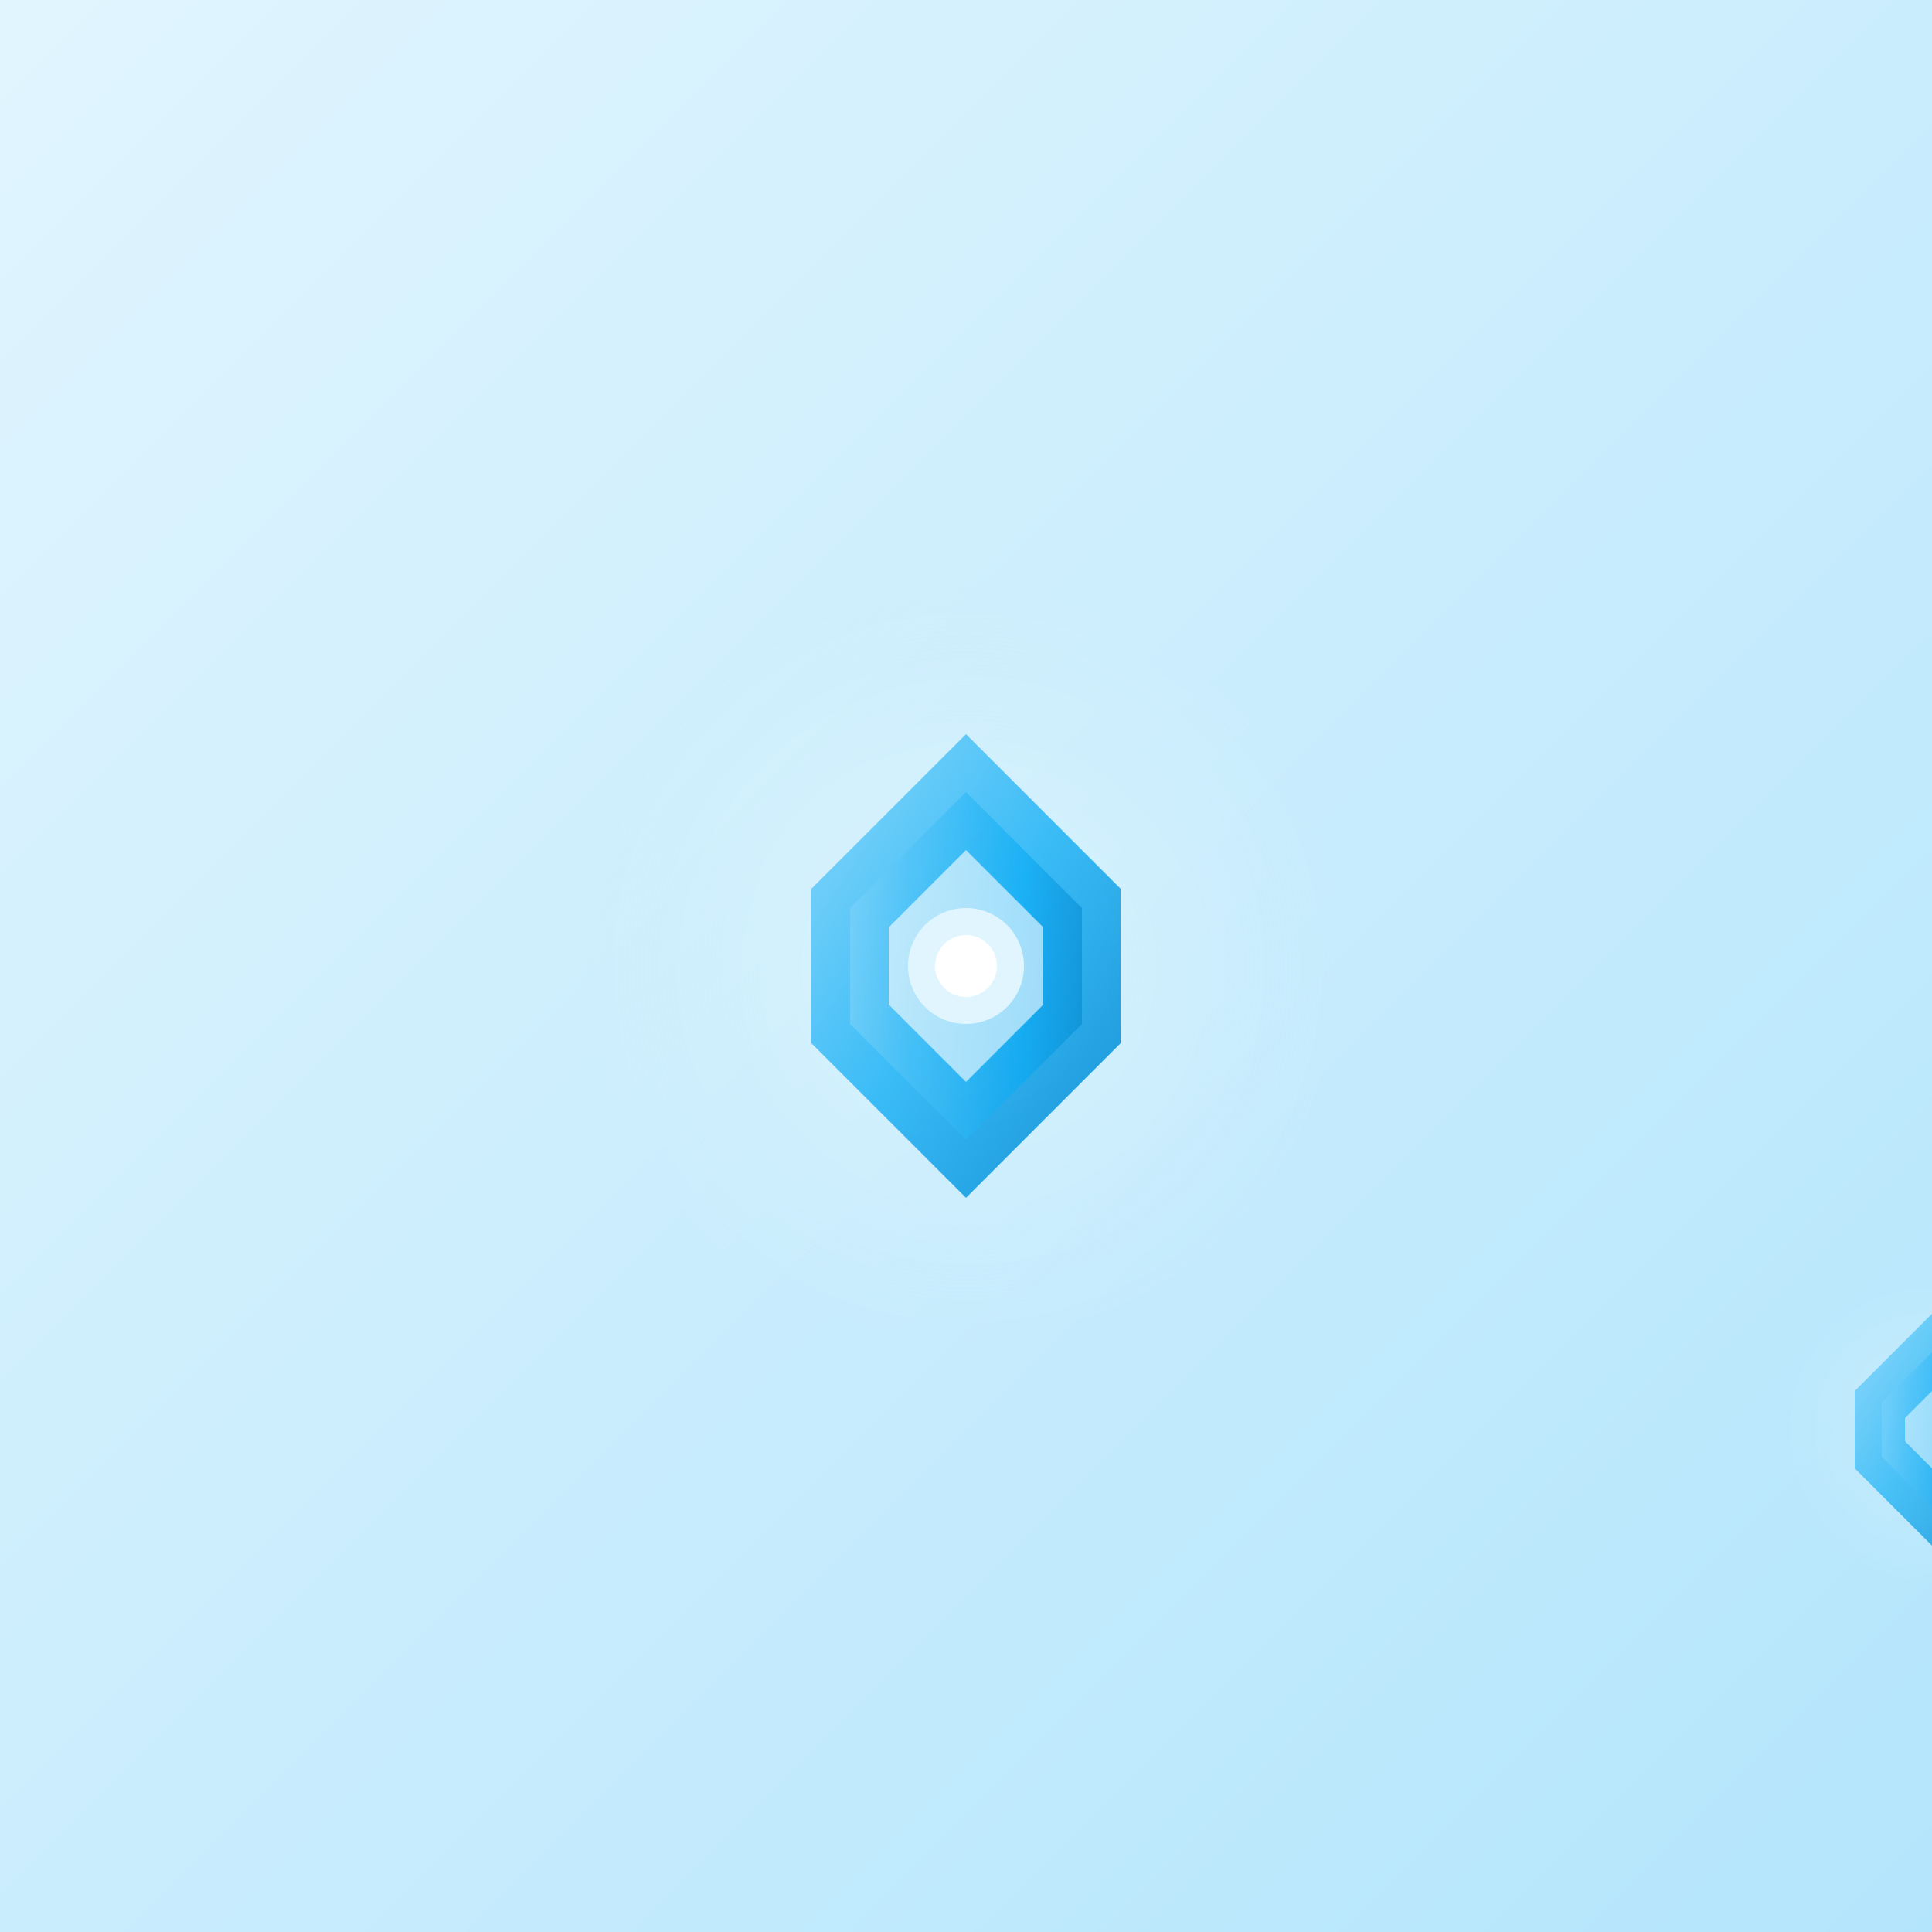 <svg xmlns="http://www.w3.org/2000/svg" width="500" height="500" viewBox="0 0 500 500">
  <rect x="0" y="0" width="500" height="500" fill="#333333" stroke="none"/>
  <defs>
    <linearGradient id="bgGrad76" x1="0%" y1="0%" x2="100%" y2="100%">
      <stop offset="0%" style="stop-color:#e1f5fe;stop-opacity:1" />
      <stop offset="100%" style="stop-color:#b3e5fc;stop-opacity:1" />
    </linearGradient>
    <linearGradient id="diamondGrad76" x1="0%" y1="0%" x2="100%" y2="100%">
      <stop offset="0%" style="stop-color:#81d4fa;stop-opacity:1" />
      <stop offset="50%" style="stop-color:#29b6f6;stop-opacity:1" />
      <stop offset="100%" style="stop-color:#0288d1;stop-opacity:1" />
    </linearGradient>
    <radialGradient id="crystalGlow76" cx="50%" cy="50%" r="50%">
      <stop offset="0%" style="stop-color:#ffffff;stop-opacity:0.9" />
      <stop offset="100%" style="stop-color:#e1f5fe;stop-opacity:0" />
    </radialGradient>
    <linearGradient id="prismGrad76" x1="0%" y1="0%" x2="100%" y2="0%">
      <stop offset="0%" style="stop-color:#81d4fa;stop-opacity:0.8" />
      <stop offset="25%" style="stop-color:#4fc3f7;stop-opacity:0.8" />
      <stop offset="50%" style="stop-color:#29b6f6;stop-opacity:0.8" />
      <stop offset="75%" style="stop-color:#03a9f4;stop-opacity:0.8" />
      <stop offset="100%" style="stop-color:#0288d1;stop-opacity:0.8" />
    </linearGradient>
  </defs>
  
  <!-- Background -->
  <rect width="500" height="500" fill="url(#bgGrad76)"/>
  
  <!-- Seven diamond crystals plus six light reflections representing 76 -->
  <!-- Central master diamond -->
  <g transform="translate(250,250)">
  <circle cx="0" cy="0" r="100" fill="url(#crystalGlow76)" opacity="0.4"/>
  
  <!-- Large diamond shape -->
  <polygon points="0,-60 40,-20 40,20 0,60 -40,20 -40,-20" fill="url(#diamondGrad76)" opacity="0.9"/>
  <polygon points="0,-45 30,-15 30,15 0,45 -30,15 -30,-15" fill="url(#prismGrad76)" opacity="0.7"/>
  <polygon points="0,-30 20,-10 20,10 0,30 -20,10 -20,-10" fill="#ffffff" opacity="0.6"/>
  
  <!-- Inner crystal core -->
  <circle cx="0" cy="0" r="15" fill="#e1f5fe"/>
  <circle cx="0" cy="0" r="8" fill="#ffffff"/>
  
  <!-- Seven surrounding diamonds -->
  <!-- North diamond -->
  <g transform="translate(250,120)">
  <circle cx="0" cy="0" r="40" fill="url(#crystalGlow76)" opacity="0.3"/>
  <polygon points="0,-30 20,-10 20,10 0,30 -20,10 -20,-10" fill="url(#diamondGrad76)" opacity="0.8"/>
  <polygon points="0,-20 13,-7 13,7 0,20 -13,7 -13,-7" fill="url(#prismGrad76)" opacity="0.6"/>
  <polygon points="0,-10 7,-3 7,3 0,10 -7,3 -7,-3" fill="#ffffff" opacity="0.5"/>
  
    <!-- Northeast diamond -->
    <g transform="translate(380,160)">
    <circle cx="0" cy="0" r="35" fill="url(#crystalGlow76)" opacity="0.3"/>
    <polygon points="0,-25 17,-8 17,8 0,25 -17,8 -17,-8" fill="url(#diamondGrad76)" opacity="0.8"/>
    <polygon points="0,-17 11,-6 11,6 0,17 -11,6 -11,-6" fill="url(#prismGrad76)" opacity="0.6"/>
    <polygon points="0,-8 5,-3 5,3 0,8 -5,3 -5,-3" fill="#ffffff" opacity="0.5"/>
    </g>
  
    <!-- Southeast diamond -->
    <g transform="translate(380,340)">
    <circle cx="0" cy="0" r="35" fill="url(#crystalGlow76)" opacity="0.3"/>
    <polygon points="0,-25 17,-8 17,8 0,25 -17,8 -17,-8" fill="url(#diamondGrad76)" opacity="0.8"/>
    <polygon points="0,-17 11,-6 11,6 0,17 -11,6 -11,-6" fill="url(#prismGrad76)" opacity="0.6"/>
    <polygon points="0,-8 5,-3 5,3 0,8 -5,3 -5,-3" fill="#ffffff" opacity="0.5"/>
    </g>
  
    <!-- South diamond -->
    <g transform="translate(250,380)">
    <circle cx="0" cy="0" r="40" fill="url(#crystalGlow76)" opacity="0.3"/>
    <polygon points="0,-30 20,-10 20,10 0,30 -20,10 -20,-10" fill="url(#diamondGrad76)" opacity="0.8"/>
    <polygon points="0,-20 13,-7 13,7 0,20 -13,7 -13,-7" fill="url(#prismGrad76)" opacity="0.6"/>
    <polygon points="0,-10 7,-3 7,3 0,10 -7,3 -7,-3" fill="#ffffff" opacity="0.5"/>
    </g>
  
    <!-- Southwest diamond -->
    <g transform="translate(120,340)">
    <circle cx="0" cy="0" r="35" fill="url(#crystalGlow76)" opacity="0.3"/>
    <polygon points="0,-25 17,-8 17,8 0,25 -17,8 -17,-8" fill="url(#diamondGrad76)" opacity="0.8"/>
    <polygon points="0,-17 11,-6 11,6 0,17 -11,6 -11,-6" fill="url(#prismGrad76)" opacity="0.6"/>
    <polygon points="0,-8 5,-3 5,3 0,8 -5,3 -5,-3" fill="#ffffff" opacity="0.5"/>
    </g>
  
    <!-- Northwest diamond -->
    <g transform="translate(120,160)">
    <circle cx="0" cy="0" r="35" fill="url(#crystalGlow76)" opacity="0.3"/>
    <polygon points="0,-25 17,-8 17,8 0,25 -17,8 -17,-8" fill="url(#diamondGrad76)" opacity="0.8"/>
    <polygon points="0,-17 11,-6 11,6 0,17 -11,6 -11,-6" fill="url(#prismGrad76)" opacity="0.6"/>
    <polygon points="0,-8 5,-3 5,3 0,8 -5,3 -5,-3" fill="#ffffff" opacity="0.5"/>
    </g>
  
    <!-- West diamond -->
    <g transform="translate(80,250)">
    <circle cx="0" cy="0" r="38" fill="url(#crystalGlow76)" opacity="0.3"/>
    <polygon points="0,-28 18,-9 18,9 0,28 -18,9 -18,-9" fill="url(#diamondGrad76)" opacity="0.8"/>
    <polygon points="0,-18 12,-6 12,6 0,18 -12,6 -12,-6" fill="url(#prismGrad76)" opacity="0.6"/>
    <polygon points="0,-9 6,-3 6,3 0,9 -6,3 -6,-3" fill="#ffffff" opacity="0.5"/>
    </g>
  
    <!-- Six light reflections -->
    <g stroke="url(#prismGrad76)" stroke-width="3" fill="none" opacity="0.6">
    <!-- Central to diamonds -->
    <line x1="250" y1="190" x2="250" y2="150"/>
    <line x1="310" y1="190" x2="345" y2="175"/>
    <line x1="310" y1="310" x2="345" y2="325"/>
    <line x1="250" y1="310" x2="250" y2="350"/>
    <line x1="190" y1="310" x2="155" y2="325"/>
    <line x1="190" y1="190" x2="155" y2="175"/>
    </g>
  
    <!-- Crystalline lattice structure -->
    <g stroke="#29b6f6" stroke-width="1" fill="none" opacity="0.3">
    <circle cx="250" cy="250" r="120"/>
    <circle cx="250" cy="250" r="160"/>
    <circle cx="250" cy="250" r="200"/>
    
    <!-- Geometric grid -->
    <line x1="120" y1="160" x2="380" y2="340"/>
    <line x1="380" y1="160" x2="120" y2="340"/>
    <line x1="250" y1="80" x2="250" y2="420"/>
    <line x1="80" y1="250" x2="420" y2="250"/>
    </g>
  
    <!-- Light refractions -->
    <g stroke="#81d4fa" stroke-width="2" fill="none" opacity="0.4">
    <path d="M50 100 Q150 80 250 100"/>
    <path d="M250 100 Q350 80 450 100"/>
    <path d="M450 200 Q430 300 450 400"/>
    <path d="M400 450 Q300 430 200 450"/>
    <path d="M50 400 Q70 300 50 200"/>
    </g>
  
    <!-- Prismatic particles -->
    <g fill="#4fc3f7" opacity="0.6">
    <circle cx="100" cy="100" r="3"/>
    <circle cx="400" cy="100" r="2"/>
    <circle cx="100" cy="400" r="3"/>
    <circle cx="400" cy="400" r="2"/>
    <circle cx="50" cy="250" r="2"/>
    <circle cx="450" cy="250" r="3"/>
    <circle cx="250" cy="50" r="2"/>
    <circle cx="250" cy="450" r="3"/>
    <circle cx="180" cy="180" r="2"/>
    <circle cx="320" cy="180" r="3"/>
    <circle cx="180" cy="320" r="2"/>
    <circle cx="320" cy="320" r="2"/>
    </g>
  
    <!-- Spectral dispersions -->
    <g opacity="0.3">
    <ellipse cx="150" cy="150" rx="20" ry="5" fill="#ff4081" transform="rotate(45 150 150)"/>
    <ellipse cx="350" cy="150" rx="20" ry="5" fill="#4caf50" transform="rotate(-45 350 150)"/>
    <ellipse cx="150" cy="350" rx="20" ry="5" fill="#2196f3" transform="rotate(-45 150 350)"/>
    <ellipse cx="350" cy="350" rx="20" ry="5" fill="#9c27b0" transform="rotate(45 350 350)"/>
    </g>
  
    <!-- Crystal facet highlights -->
    <g fill="#ffffff" opacity="0.7">
    <polygon points="250,190 265,200 265,210 250,220 235,210 235,200"/>
    <polygon points="310,190 320,195 320,205 310,210 300,205 300,195"/>
    <polygon points="310,310 320,305 320,315 310,320 300,315 300,305"/>
    <polygon points="250,310 265,300 265,310 250,320 235,310 235,300"/>
    <polygon points="190,310 200,305 200,315 190,320 180,315 180,305"/>
    <polygon points="190,190 200,195 200,205 190,210 180,205 180,195"/>
    </g>
  
    <!-- Brilliant sparkles -->
    <g fill="#ffffff" opacity="0.9">
    <path d="M90 90 L95 85 L100 90 L95 95 Z"/>
    <path d="M410 90 L415 85 L420 90 L415 95 Z"/>
    <path d="M90 410 L95 405 L100 410 L95 415 Z"/>
    <path d="M410 410 L415 405 L420 410 L415 415 Z"/>
    <path d="M250 40 L253 37 L256 40 L253 43 Z"/>
    <path d="M250 460 L253 457 L256 460 L253 463 Z"/>
    <path d="M40 250 L43 247 L46 250 L43 253 Z"/>
    <path d="M460 250 L463 247 L466 250 L463 253 Z"/>
    </g>
  
    <!-- Number "76" integrated -->
    
    <!-- Kanji character 七十六 -->
    
    </g>
  </g>
</svg> 